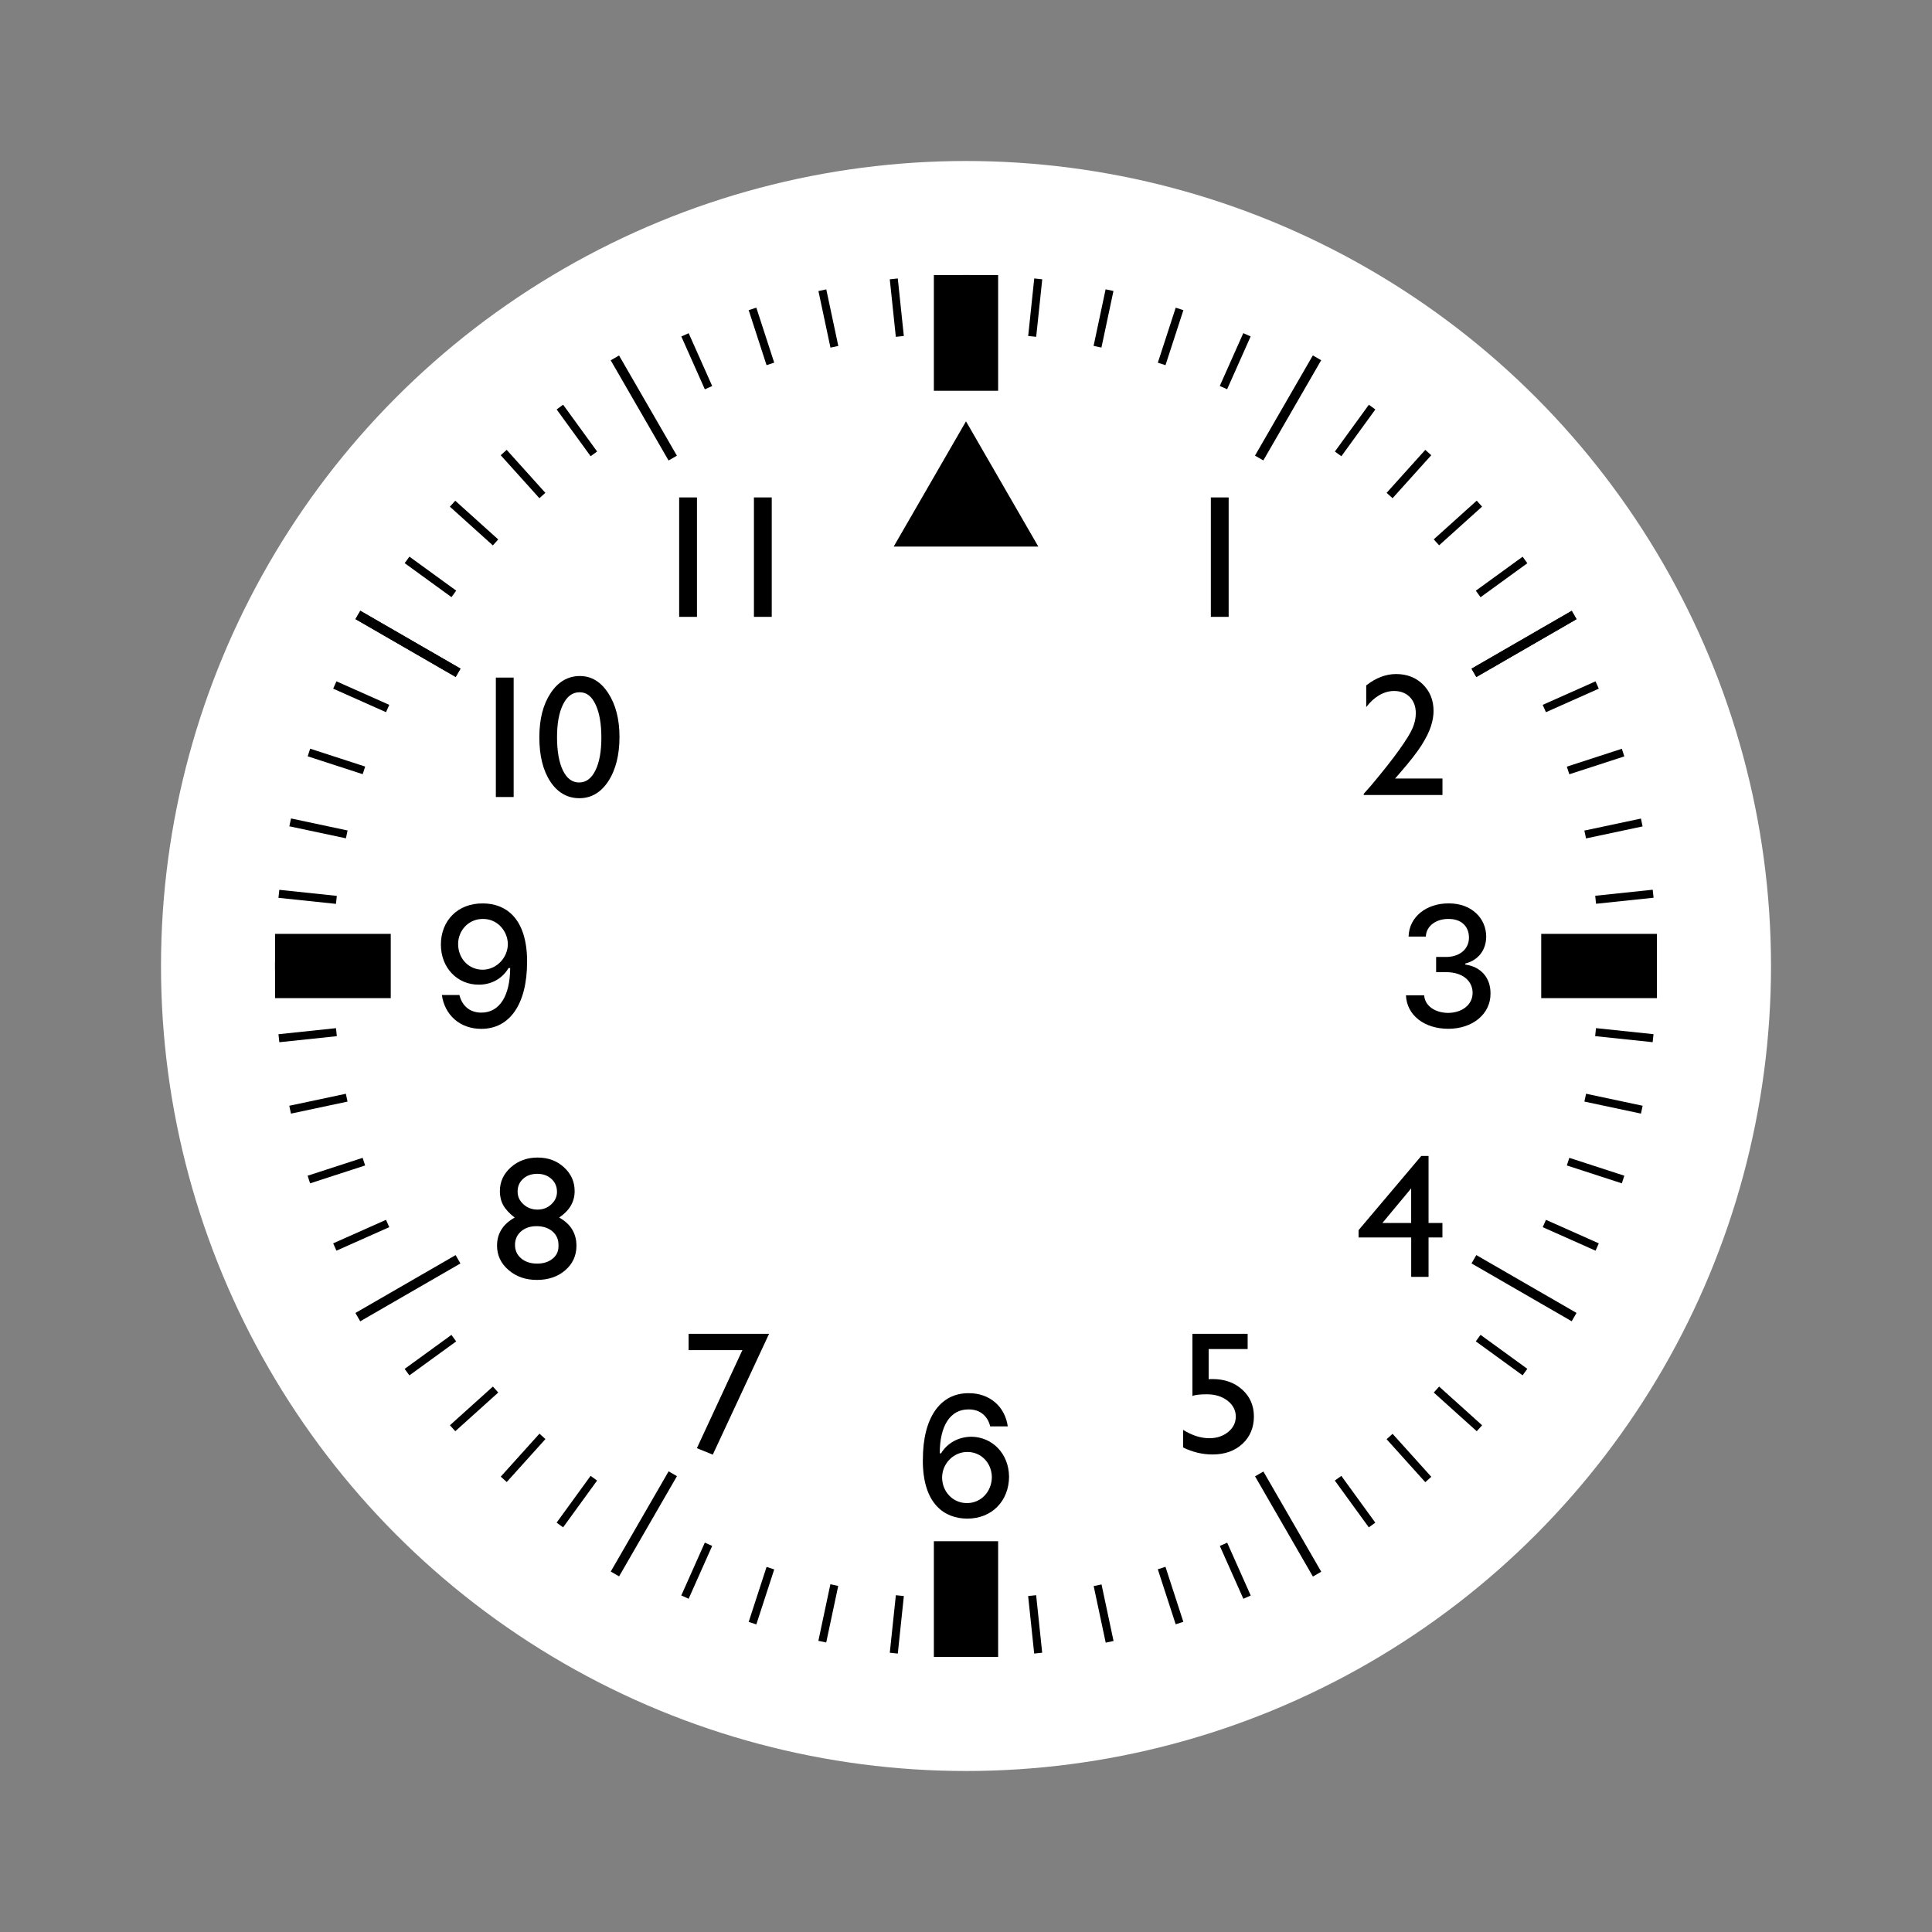 <?xml version="1.0" encoding="UTF-8"?>
<svg id="_레이어_3" data-name="레이어 3" xmlns="http://www.w3.org/2000/svg" viewBox="0 0 600 600">
  <rect x="0" y="0" width="600" height="600" fill="#808080" stroke="none"/>
  <defs>
    <style>
      .cls-1 {
        fill: white;
      }

      .cls-2 {
        fill: black;
      }
    </style>
  </defs>
  <circle class="cls-1" cx="300" cy="300" r="250"/>
  <g>
    <path class="cls-2" d="M163.69,298.7c0,13.25-5.46,20.82-14.21,20.82-6.69,0-11.38-4.35-12.26-10.51h5.46c.77,3.22,3.09,5.47,6.8,5.47,5.61,0,8.91-5.1,8.96-13.84h-.51c-1.91,3.27-5.36,5.2-9.27,5.15-6.54.05-11.74-5.15-11.74-12.45s5.15-12.88,13.08-12.77c6.7,0,13.7,4.18,13.7,18.13ZM149.89,301.16c4.38-.05,7.78-3.76,7.83-7.94-.05-4.13-3.3-7.89-7.73-7.83-4.43-.05-7.72,3.54-7.72,7.83.05,4.45,3.19,7.89,7.62,7.94Z"/>
    <path class="cls-2" d="M436.62,309.1h5.67c.21,3.27,3.35,5.42,7.42,5.47,4.43-.05,7.62-2.58,7.62-6.22s-2.99-6.44-8.24-6.44h-3.09v-4.72h3.09c4.17,0,7.11-2.41,7.11-6.01s-2.52-5.85-6.39-5.79c-3.66-.05-6.9,2.09-7,5.47h-5.36c.15-6.17,5.61-10.35,12.46-10.3,7.11-.05,11.64,4.67,11.64,10.3,0,4.29-2.58,7.4-6.49,8.37v.32c4.94.7,7.88,4.18,7.83,9.01.05,6.33-5.56,10.94-13.08,10.94s-12.93-4.24-13.18-10.41Z"/>
    <path class="cls-2" d="M286.61,453.38c-.05-13.2,5.46-20.76,14.21-20.71,6.64-.05,11.33,4.29,12.15,10.3h-5.46c-.72-3.06-3.04-5.31-6.7-5.26-5.67-.05-8.96,5.04-8.96,13.63h.41c1.96-3.22,5.41-5.1,9.37-5.15,6.49.05,11.69,5.2,11.74,12.45-.05,7.4-5.25,13.04-13.08,12.98-6.7-.05-13.75-4.24-13.7-18.24ZM300.31,466.8c4.38,0,7.67-3.59,7.72-8.05-.05-4.35-3.24-7.83-7.62-7.83s-7.83,3.7-7.83,7.94,3.19,7.94,7.72,7.94Z"/>
    <path class="cls-2" d="M376.04,154.48h5.53v37.09h-5.53v-37.09Z"/>
    <path class="cls-2" d="M433.26,241.78h14.71v5.12h-24.45v-.37l2.32-2.63c3.63-4.32,6.52-7.98,8.67-10.99,2.15-3.01,3.55-5.28,4.2-6.82.65-1.54.98-3.06.98-4.57,0-2.09-.62-3.77-1.85-5.03s-2.88-1.9-4.92-1.9c-1.55,0-3.07.44-4.58,1.31-1.5.88-2.85,2.11-4.05,3.7v-6.74c3-2.35,6.1-3.53,9.29-3.53,3.37,0,6.15,1.08,8.34,3.24,2.18,2.16,3.28,4.9,3.28,8.23,0,1.49-.27,3.08-.82,4.77-.54,1.69-1.51,3.64-2.89,5.84-1.38,2.2-3.73,5.21-7.05,9.01l-1.19,1.35Z"/>
    <path class="cls-2" d="M441.38,358.99h2.27v20.81h4.31v4.51h-4.31v12.24h-5.39v-12.24h-16.34v-2.28l19.47-23.04ZM438.25,379.81v-10.75l-8.94,10.75h8.94Z"/>
    <path class="cls-2" d="M370.32,414.23h17.15v4.73h-12.11v9.37c.39-.04.78-.05,1.19-.05,3.74,0,6.82,1.09,9.24,3.28,2.42,2.19,3.62,4.97,3.62,8.35s-1.19,6.32-3.58,8.51c-2.39,2.19-5.48,3.28-9.28,3.28-3.13,0-6.18-.73-9.13-2.18v-5.47c2.78,1.74,5.5,2.6,8.16,2.6,2.32,0,4.27-.65,5.85-1.95s2.36-2.9,2.36-4.79-.86-3.61-2.57-4.92c-1.71-1.32-3.85-1.98-6.42-1.98-2.19,0-3.69.18-4.48.53v-19.3Z"/>
    <path class="cls-2" d="M213.84,414.23h25l-17.48,37.52-4.94-2,14.13-30.45h-16.7v-5.07Z"/>
    <g>
      <path class="cls-2" d="M210.92,154.48h5.53v37.09h-5.53v-37.09Z"/>
      <path class="cls-2" d="M234.14,154.48h5.53v37.09h-5.53v-37.09Z"/>
    </g>
    <path class="cls-2" d="M155.24,369.92c0-2.9,1.13-5.36,3.4-7.39s5.04-3.04,8.32-3.04,5.95,1,8.17,3.01c2.22,2.01,3.33,4.48,3.33,7.42,0,3.31-1.6,6.04-4.81,8.2,3.58,1.98,5.37,4.91,5.37,8.77,0,3.06-1.16,5.6-3.48,7.6s-5.25,3-8.79,3-6.44-1.02-8.82-3.07c-2.38-2.05-3.57-4.57-3.57-7.58,0-3.77,1.83-6.68,5.48-8.71-1.64-1.27-2.82-2.54-3.53-3.81-.71-1.26-1.07-2.73-1.07-4.39ZM173.44,387.1v-.53c0-1.7-.63-3.08-1.89-4.16-1.26-1.07-2.9-1.61-4.91-1.61s-3.58.54-4.83,1.62c-1.24,1.08-1.87,2.48-1.87,4.19s.64,3.12,1.91,4.19c1.27,1.08,2.92,1.62,4.95,1.62s3.53-.5,4.77-1.49c1.25-.99,1.87-2.27,1.87-3.85ZM172.97,370.09c0-1.61-.58-2.94-1.73-3.98-1.15-1.04-2.61-1.57-4.38-1.57s-3.25.51-4.4,1.54c-1.14,1.03-1.71,2.35-1.71,3.96s.6,2.86,1.81,3.96c1.21,1.1,2.66,1.65,4.36,1.65s3.11-.54,4.29-1.63c1.18-1.09,1.77-2.39,1.77-3.92Z"/>
    <g>
      <path class="cls-2" d="M153.99,210.43h5.53v37.09h-5.53v-37.09Z"/>
      <path class="cls-2" d="M180.14,209.95c3.54,0,6.47,1.78,8.78,5.35,2.31,3.57,3.47,8.09,3.47,13.58s-1.16,10.2-3.47,13.73c-2.31,3.52-5.31,5.28-9,5.28s-6.75-1.73-9.02-5.18c-2.27-3.45-3.4-8.03-3.4-13.73s1.17-10.21,3.51-13.74c2.34-3.53,5.38-5.3,9.13-5.3ZM180.19,215h-.28c-2.12,0-3.8,1.25-5.05,3.76-1.24,2.5-1.87,5.9-1.87,10.18s.61,7.83,1.83,10.33c1.22,2.5,2.89,3.74,5.03,3.74s3.83-1.25,5.06-3.74c1.23-2.5,1.85-5.88,1.85-10.17s-.59-7.73-1.78-10.27c-1.19-2.55-2.79-3.82-4.8-3.82Z"/>
    </g>
    <rect class="cls-2" x="290.02" y="478.64" width="19.96" height="35.93"/>
    <rect class="cls-2" x="290.02" y="85.43" width="19.96" height="35.93"/>
    <polygon class="cls-2" points="300 130.85 277.54 169.75 322.46 169.75 300 130.85"/>
    <rect class="cls-2" x="93.41" y="282.04" width="19.96" height="35.93" transform="translate(403.39 196.61) rotate(90)"/>
    <rect class="cls-2" x="486.63" y="282.04" width="19.96" height="35.93" transform="translate(796.61 -196.61) rotate(90)"/>
    <rect class="cls-2" x="181.99" y="471.79" width="35.93" height="2.99" transform="translate(-309.9 409.77) rotate(-60)"/>
    <rect class="cls-2" x="398.55" y="455.33" width="2.99" height="35.93" transform="translate(-183.05 263.44) rotate(-30)"/>
    <rect class="cls-2" x="198.45" y="108.74" width="2.99" height="35.93" transform="translate(-36.57 116.95) rotate(-30)"/>
    <rect class="cls-2" x="125.21" y="181.99" width="2.99" height="35.93" transform="translate(-109.81 209.71) rotate(-60)"/>
    <rect class="cls-2" x="455.33" y="198.45" width="35.93" height="2.99" transform="translate(-36.56 263.47) rotate(-30)"/>
    <rect class="cls-2" x="382.09" y="125.21" width="35.93" height="2.99" transform="translate(90.27 409.79) rotate(-60)"/>
    <rect class="cls-2" x="125.21" y="181.99" width="2.99" height="35.93" transform="translate(-109.81 209.71) rotate(-60)"/>
    <rect class="cls-2" x="455.33" y="198.45" width="35.93" height="2.99" transform="translate(-36.56 263.47) rotate(-30)"/>
    <rect class="cls-2" x="108.74" y="398.55" width="35.93" height="2.99" transform="translate(-183.07 116.97) rotate(-30)"/>
    <rect class="cls-2" x="471.8" y="382.09" width="2.99" height="35.93" transform="translate(-109.81 609.91) rotate(-60)"/>
  </g>
  <g>
    <rect class="cls-2" x="298.75" y="85.43" width="2.5" height="17.96"/>
    <rect class="cls-2" x="298.75" y="496.6" width="2.5" height="17.96"/>
    <rect class="cls-2" x="277.26" y="86.56" width="2.5" height="17.96" transform="translate(-8.46 29.64) rotate(-6)"/>
    <rect class="cls-2" x="320.24" y="495.48" width="2.5" height="17.96" transform="translate(-50.98 36.37) rotate(-6)"/>
    <rect class="cls-2" x="256.01" y="89.93" width="2.49" height="17.96" transform="translate(-14.94 55.65) rotate(-12)"/>
    <rect class="cls-2" x="341.5" y="492.11" width="2.49" height="17.96" transform="translate(-96.7 82.22) rotate(-12)"/>
    <rect class="cls-2" x="235.22" y="95.5" width="2.5" height="17.96" transform="translate(-20.71 78.18) rotate(-18)"/>
    <rect class="cls-2" x="362.28" y="486.54" width="2.5" height="17.96" transform="translate(-135.33 136.58) rotate(-18)"/>
    <rect class="cls-2" x="215.13" y="103.21" width="2.5" height="17.96" transform="translate(-26.92 97.71) rotate(-24)"/>
    <rect class="cls-2" x="382.37" y="478.83" width="2.5" height="17.96" transform="translate(-165.24 198.2) rotate(-24)"/>
    <rect class="cls-2" x="195.96" y="112.98" width="2.49" height="17.96" transform="translate(-34.56 114.94) rotate(-30)"/>
    <rect class="cls-2" x="401.54" y="469.06" width="2.49" height="17.96" transform="translate(-185.05 265.43) rotate(-30)"/>
    <rect class="cls-2" x="177.91" y="124.7" width="2.49" height="17.96" transform="translate(-44.36 130.84) rotate(-36)"/>
    <rect class="cls-2" x="419.59" y="457.34" width="2.49" height="17.96" transform="translate(-193.73 336.44) rotate(-36)"/>
    <rect class="cls-2" x="161.19" y="138.24" width="2.49" height="17.96" transform="translate(-56.79 146.5) rotate(-42)"/>
    <rect class="cls-2" x="436.31" y="443.8" width="2.5" height="17.96" transform="translate(-190.58 409.1) rotate(-42)"/>
    <rect class="cls-2" x="145.97" y="153.46" width="2.49" height="17.96" transform="translate(-72 163.15) rotate(-48)"/>
    <rect class="cls-2" x="451.53" y="428.58" width="2.49" height="17.96" transform="translate(-175.36 481.24) rotate(-48)"/>
    <rect class="cls-2" x="132.43" y="170.18" width="2.5" height="17.96" transform="translate(-89.84 182) rotate(-54)"/>
    <rect class="cls-2" x="465.07" y="411.86" width="2.5" height="17.96" transform="translate(-148.24 550.73) rotate(-54)"/>
    <rect class="cls-2" x="120.71" y="188.23" width="2.5" height="17.96" transform="translate(-109.81 204.22) rotate(-60)"/>
    <rect class="cls-2" x="476.79" y="393.81" width="2.5" height="17.96" transform="translate(-109.81 615.39) rotate(-60)"/>
    <rect class="cls-2" x="110.94" y="207.4" width="2.49" height="17.96" transform="translate(-131.12 230.86) rotate(-66)"/>
    <rect class="cls-2" x="486.56" y="374.64" width="2.49" height="17.96" transform="translate(-61.05 673.22) rotate(-66)"/>
    <rect class="cls-2" x="103.23" y="227.49" width="2.49" height="17.96" transform="translate(-152.7 262.76) rotate(-72)"/>
    <rect class="cls-2" x="494.27" y="354.55" width="2.49" height="17.96" transform="translate(-3.34 722.46) rotate(-72)"/>
    <rect class="cls-2" x="97.66" y="248.27" width="2.49" height="17.96" transform="translate(-173.29 300.52) rotate(-78)"/>
    <rect class="cls-2" x="499.84" y="333.76" width="2.49" height="17.96" transform="translate(61.66 761.63) rotate(-78)"/>
    <rect class="cls-2" x="94.29" y="269.53" width="2.5" height="17.96" transform="translate(-191.43 344.43) rotate(-84)"/>
    <rect class="cls-2" x="503.21" y="312.51" width="2.5" height="17.96" transform="translate(131.99 789.57) rotate(-84)"/>
    <rect class="cls-2" x="85.43" y="298.75" width="17.96" height="2.5"/>
    <rect class="cls-2" x="496.6" y="298.75" width="17.96" height="2.5"/>
    <rect class="cls-2" x="298.75" y="496.6" width="2.5" height="17.96"/>
    <rect class="cls-2" x="298.75" y="85.43" width="2.5" height="17.96"/>
    <rect class="cls-2" x="269.53" y="503.21" width="17.96" height="2.5" transform="translate(-252.33 728.63) rotate(-83.99)"/>
    <rect class="cls-2" x="312.51" y="94.29" width="17.96" height="2.5" transform="translate(192.82 405.26) rotate(-83.99)"/>
    <rect class="cls-2" x="248.27" y="499.84" width="17.96" height="2.49" transform="translate(-286.36 648.59) rotate(-78.01)"/>
    <rect class="cls-2" x="333.76" y="97.66" width="17.96" height="2.49" transform="translate(174.76 413.61) rotate(-78.01)"/>
    <rect class="cls-2" x="227.49" y="494.27" width="17.96" height="2.5" transform="translate(-307.89 567.13) rotate(-71.98)"/>
    <rect class="cls-2" x="354.55" y="103.23" width="17.96" height="2.5" transform="translate(151.73 417.86) rotate(-71.98)"/>
    <rect class="cls-2" x="207.4" y="486.56" width="17.96" height="2.5" transform="translate(-317.27 486.96) rotate(-65.99)"/>
    <rect class="cls-2" x="374.64" y="110.94" width="17.96" height="2.5" transform="translate(125.03 416.95) rotate(-65.99)"/>
    <rect class="cls-2" x="188.23" y="476.79" width="17.96" height="2.49" transform="translate(-315.39 409.81) rotate(-60)"/>
    <rect class="cls-2" x="393.81" y="120.71" width="17.96" height="2.49" transform="translate(95.77 409.81) rotate(-60)"/>
    <rect class="cls-2" x="170.18" y="465.07" width="17.96" height="2.49" transform="translate(-303.44 337.27) rotate(-54.01)"/>
    <rect class="cls-2" x="411.86" y="132.43" width="17.96" height="2.49" transform="translate(65.38 395.65) rotate(-54.01)"/>
    <rect class="cls-2" x="153.46" y="451.53" width="17.96" height="2.5" transform="translate(-282.66 270.34) rotate(-47.98)"/>
    <rect class="cls-2" x="428.58" y="145.97" width="17.96" height="2.49" transform="translate(35.41 373.95) rotate(-48.01)"/>
    <rect class="cls-2" x="138.24" y="436.32" width="17.96" height="2.49" transform="translate(-255 210.95) rotate(-42.01)"/>
    <rect class="cls-2" x="443.8" y="161.19" width="17.96" height="2.49" transform="translate(7.63 344.75) rotate(-42.01)"/>
    <rect class="cls-2" x="124.7" y="419.59" width="17.96" height="2.5" transform="translate(-221.8 158.9) rotate(-35.99)"/>
    <rect class="cls-2" x="457.34" y="177.91" width="17.96" height="2.5" transform="translate(-16.26 308.25) rotate(-35.99)"/>
    <rect class="cls-2" x="112.98" y="401.54" width="17.96" height="2.5" transform="translate(-185 114.88) rotate(-29.99)"/>
    <rect class="cls-2" x="469.06" y="195.96" width="17.96" height="2.5" transform="translate(-34.57 265.34) rotate(-29.99)"/>
    <rect class="cls-2" x="103.21" y="382.37" width="17.96" height="2.49" transform="translate(-146.34 78.8) rotate(-24)"/>
    <rect class="cls-2" x="478.83" y="215.13" width="17.96" height="2.49" transform="translate(-45.84 217.13) rotate(-24)"/>
    <rect class="cls-2" x="95.5" y="362.28" width="17.96" height="2.49" transform="translate(-107.24 50.09) rotate(-18)"/>
    <rect class="cls-2" x="486.54" y="235.22" width="17.96" height="2.49" transform="translate(-48.82 164.73) rotate(-18)"/>
    <rect class="cls-2" x="89.93" y="341.5" width="17.96" height="2.49" transform="translate(-69.07 28.04) rotate(-11.99)"/>
    <rect class="cls-2" x="492.11" y="256.01" width="17.96" height="2.49" transform="translate(-42.52 109.75) rotate(-11.99)"/>
    <rect class="cls-2" x="86.56" y="320.24" width="17.96" height="2.5" transform="translate(-33.13 11.77) rotate(-6.01)"/>
    <rect class="cls-2" x="495.48" y="277.26" width="17.96" height="2.5" transform="translate(-26.34 54.24) rotate(-6)"/>
    <rect class="cls-2" x="85.43" y="298.75" width="17.96" height="2.5"/>
    <rect class="cls-2" x="496.6" y="298.75" width="17.96" height="2.5"/>
  </g>
</svg>